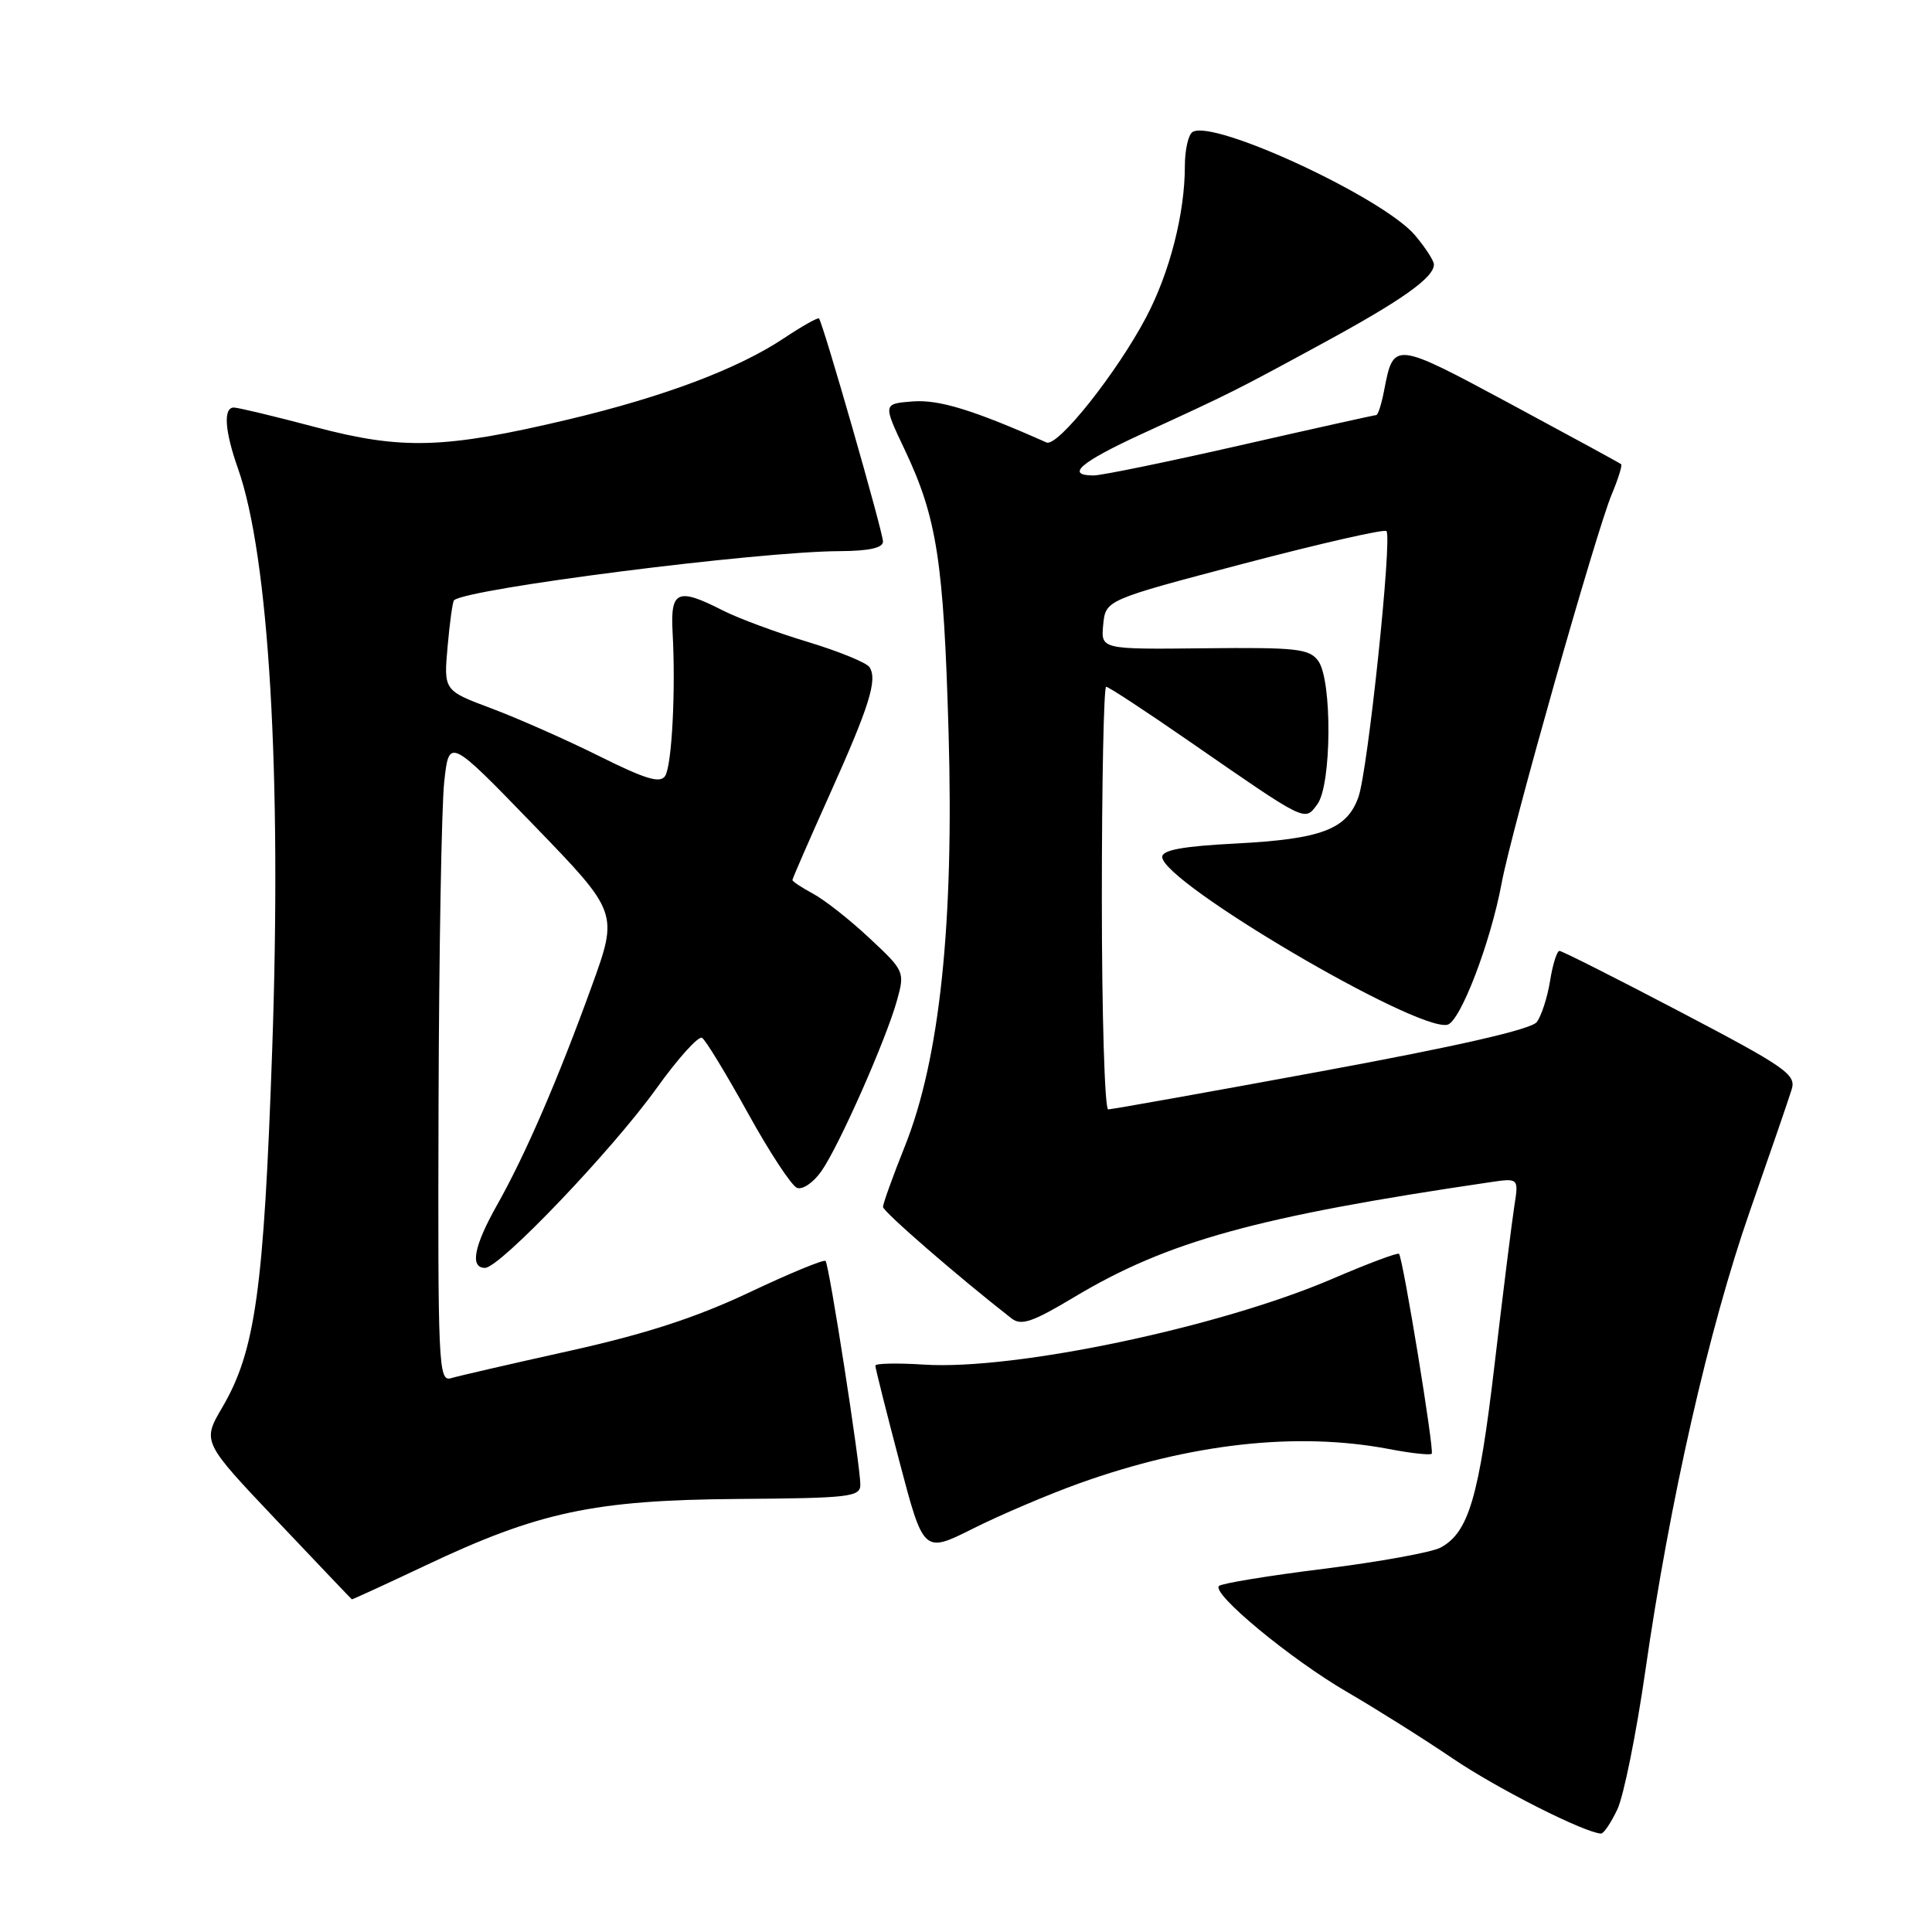 <?xml version="1.0" encoding="UTF-8" standalone="no"?>
<!DOCTYPE svg PUBLIC "-//W3C//DTD SVG 1.1//EN" "http://www.w3.org/Graphics/SVG/1.1/DTD/svg11.dtd" >
<svg xmlns="http://www.w3.org/2000/svg" xmlns:xlink="http://www.w3.org/1999/xlink" version="1.1" viewBox="0 0 256 256">
 <g >
 <path fill="currentColor"
d=" M 214.31 239.75 C 215.15 237.96 216.81 229.75 218.00 221.50 C 221.26 198.81 226.43 176.07 231.86 160.50 C 234.55 152.80 237.05 145.53 237.41 144.34 C 238.02 142.38 236.59 141.39 222.67 134.09 C 214.19 129.64 206.97 126.00 206.64 126.00 C 206.30 126.00 205.74 127.79 205.39 129.98 C 205.04 132.17 204.24 134.62 203.63 135.43 C 202.88 136.40 193.17 138.62 175.09 141.95 C 160.02 144.73 147.31 147.00 146.84 147.00 C 146.38 147.00 146.00 134.40 146.00 119.00 C 146.00 103.60 146.26 91.00 146.57 91.00 C 146.89 91.00 151.86 94.26 157.62 98.25 C 173.29 109.09 172.84 108.87 174.56 106.56 C 176.45 104.01 176.54 90.12 174.67 87.57 C 173.49 85.96 171.83 85.77 159.61 85.90 C 145.87 86.05 145.87 86.05 146.18 82.78 C 146.50 79.50 146.50 79.50 164.84 74.67 C 174.93 72.02 183.42 70.08 183.71 70.37 C 184.50 71.17 181.26 102.06 180.00 105.61 C 178.48 109.90 175.11 111.18 163.75 111.77 C 156.75 112.13 154.00 112.63 154.00 113.55 C 154.00 116.89 187.54 136.64 191.77 135.79 C 193.47 135.45 197.51 124.92 198.98 117.00 C 200.26 110.09 211.47 70.52 213.56 65.51 C 214.42 63.46 214.98 61.66 214.81 61.51 C 214.64 61.36 208.03 57.76 200.13 53.51 C 184.67 45.20 184.66 45.20 183.40 51.75 C 183.06 53.54 182.59 55.00 182.36 55.00 C 182.13 55.00 174.04 56.80 164.38 59.00 C 154.72 61.20 145.96 63.00 144.91 63.00 C 141.12 63.00 143.15 61.25 151.25 57.52 C 163.27 52.00 163.51 51.88 175.23 45.51 C 185.78 39.78 190.00 36.79 190.00 35.04 C 190.00 34.55 188.88 32.82 187.51 31.19 C 183.32 26.21 160.82 15.76 158.02 17.49 C 157.46 17.83 157.00 19.87 157.00 22.01 C 157.00 28.28 155.00 36.09 151.88 42.02 C 147.99 49.40 140.14 59.28 138.67 58.63 C 128.94 54.31 124.43 52.93 120.96 53.19 C 116.99 53.50 116.99 53.50 119.88 59.59 C 124.15 68.60 125.04 74.36 125.69 97.00 C 126.42 122.34 124.53 140.27 119.92 151.83 C 118.31 155.85 117.00 159.50 117.00 159.92 C 117.00 160.54 127.03 169.24 134.05 174.71 C 135.32 175.69 136.83 175.18 142.36 171.86 C 154.70 164.47 166.55 161.20 197.37 156.66 C 201.24 156.09 201.24 156.09 200.66 159.79 C 200.34 161.83 199.16 171.28 198.04 180.79 C 195.97 198.44 194.60 203.07 190.87 205.07 C 189.72 205.69 182.77 206.95 175.45 207.87 C 168.12 208.78 161.85 209.81 161.52 210.15 C 160.51 211.16 171.00 219.84 178.50 224.20 C 182.35 226.44 188.65 230.40 192.51 233.02 C 198.39 237.00 209.86 242.81 212.14 242.96 C 212.49 242.98 213.46 241.54 214.31 239.75 Z  M 56.26 207.49 C 71.37 200.33 78.67 198.77 97.75 198.62 C 112.63 198.51 114.00 198.35 114.00 196.72 C 114.00 194.16 109.87 167.58 109.39 167.08 C 109.17 166.85 104.61 168.73 99.25 171.27 C 92.23 174.58 85.58 176.75 75.50 178.99 C 67.80 180.70 60.71 182.33 59.75 182.62 C 58.10 183.10 58.01 180.94 58.11 146.32 C 58.17 126.07 58.51 106.85 58.86 103.62 C 59.50 97.74 59.50 97.74 70.72 109.33 C 81.94 120.93 81.94 120.93 78.40 130.70 C 73.95 142.99 69.61 153.03 65.89 159.62 C 62.79 165.12 62.23 168.00 64.27 168.00 C 66.22 168.00 81.11 152.41 86.97 144.24 C 89.83 140.25 92.55 137.22 93.03 137.52 C 93.50 137.81 96.22 142.29 99.09 147.47 C 101.95 152.66 104.89 157.13 105.61 157.40 C 106.34 157.68 107.79 156.69 108.83 155.20 C 111.16 151.90 117.43 137.72 118.87 132.51 C 119.90 128.78 119.84 128.63 115.21 124.31 C 112.62 121.88 109.26 119.24 107.75 118.43 C 106.24 117.61 105.00 116.80 105.00 116.61 C 105.00 116.42 107.20 111.37 109.89 105.38 C 115.21 93.55 116.30 90.07 115.21 88.40 C 114.82 87.80 111.13 86.30 107.01 85.05 C 102.89 83.81 97.85 81.94 95.80 80.90 C 89.79 77.83 88.82 78.25 89.12 83.75 C 89.55 91.44 89.03 101.40 88.14 102.81 C 87.49 103.84 85.56 103.26 79.40 100.19 C 75.06 98.03 68.64 95.19 65.15 93.88 C 58.79 91.50 58.79 91.50 59.31 85.67 C 59.59 82.47 59.98 79.70 60.16 79.54 C 61.87 77.99 100.43 73.07 111.25 73.03 C 115.15 73.01 117.00 72.60 117.00 71.76 C 117.00 70.50 109.04 42.75 108.52 42.20 C 108.37 42.04 106.27 43.22 103.87 44.82 C 97.75 48.89 87.97 52.57 75.32 55.58 C 58.90 59.47 53.29 59.64 41.74 56.58 C 36.37 55.16 31.53 54.00 30.99 54.00 C 29.56 54.00 29.77 57.10 31.54 62.10 C 35.64 73.74 37.34 102.46 36.07 139.00 C 34.96 170.92 33.84 179.01 29.45 186.49 C 26.79 191.04 26.79 191.04 36.64 201.44 C 42.06 207.16 46.55 211.88 46.62 211.92 C 46.68 211.96 51.02 209.97 56.26 207.49 Z  M 142.98 196.56 C 157.75 191.26 171.84 189.69 184.03 192.00 C 186.94 192.56 189.50 192.84 189.71 192.63 C 190.08 192.26 185.93 166.88 185.38 166.14 C 185.23 165.94 181.27 167.42 176.57 169.44 C 161.59 175.88 134.46 181.58 122.47 180.82 C 118.91 180.59 115.99 180.65 115.99 180.95 C 115.98 181.25 117.42 186.98 119.18 193.67 C 122.38 205.83 122.38 205.83 128.94 202.54 C 132.55 200.73 138.87 198.04 142.98 196.56 Z "/>
</g>
</svg>